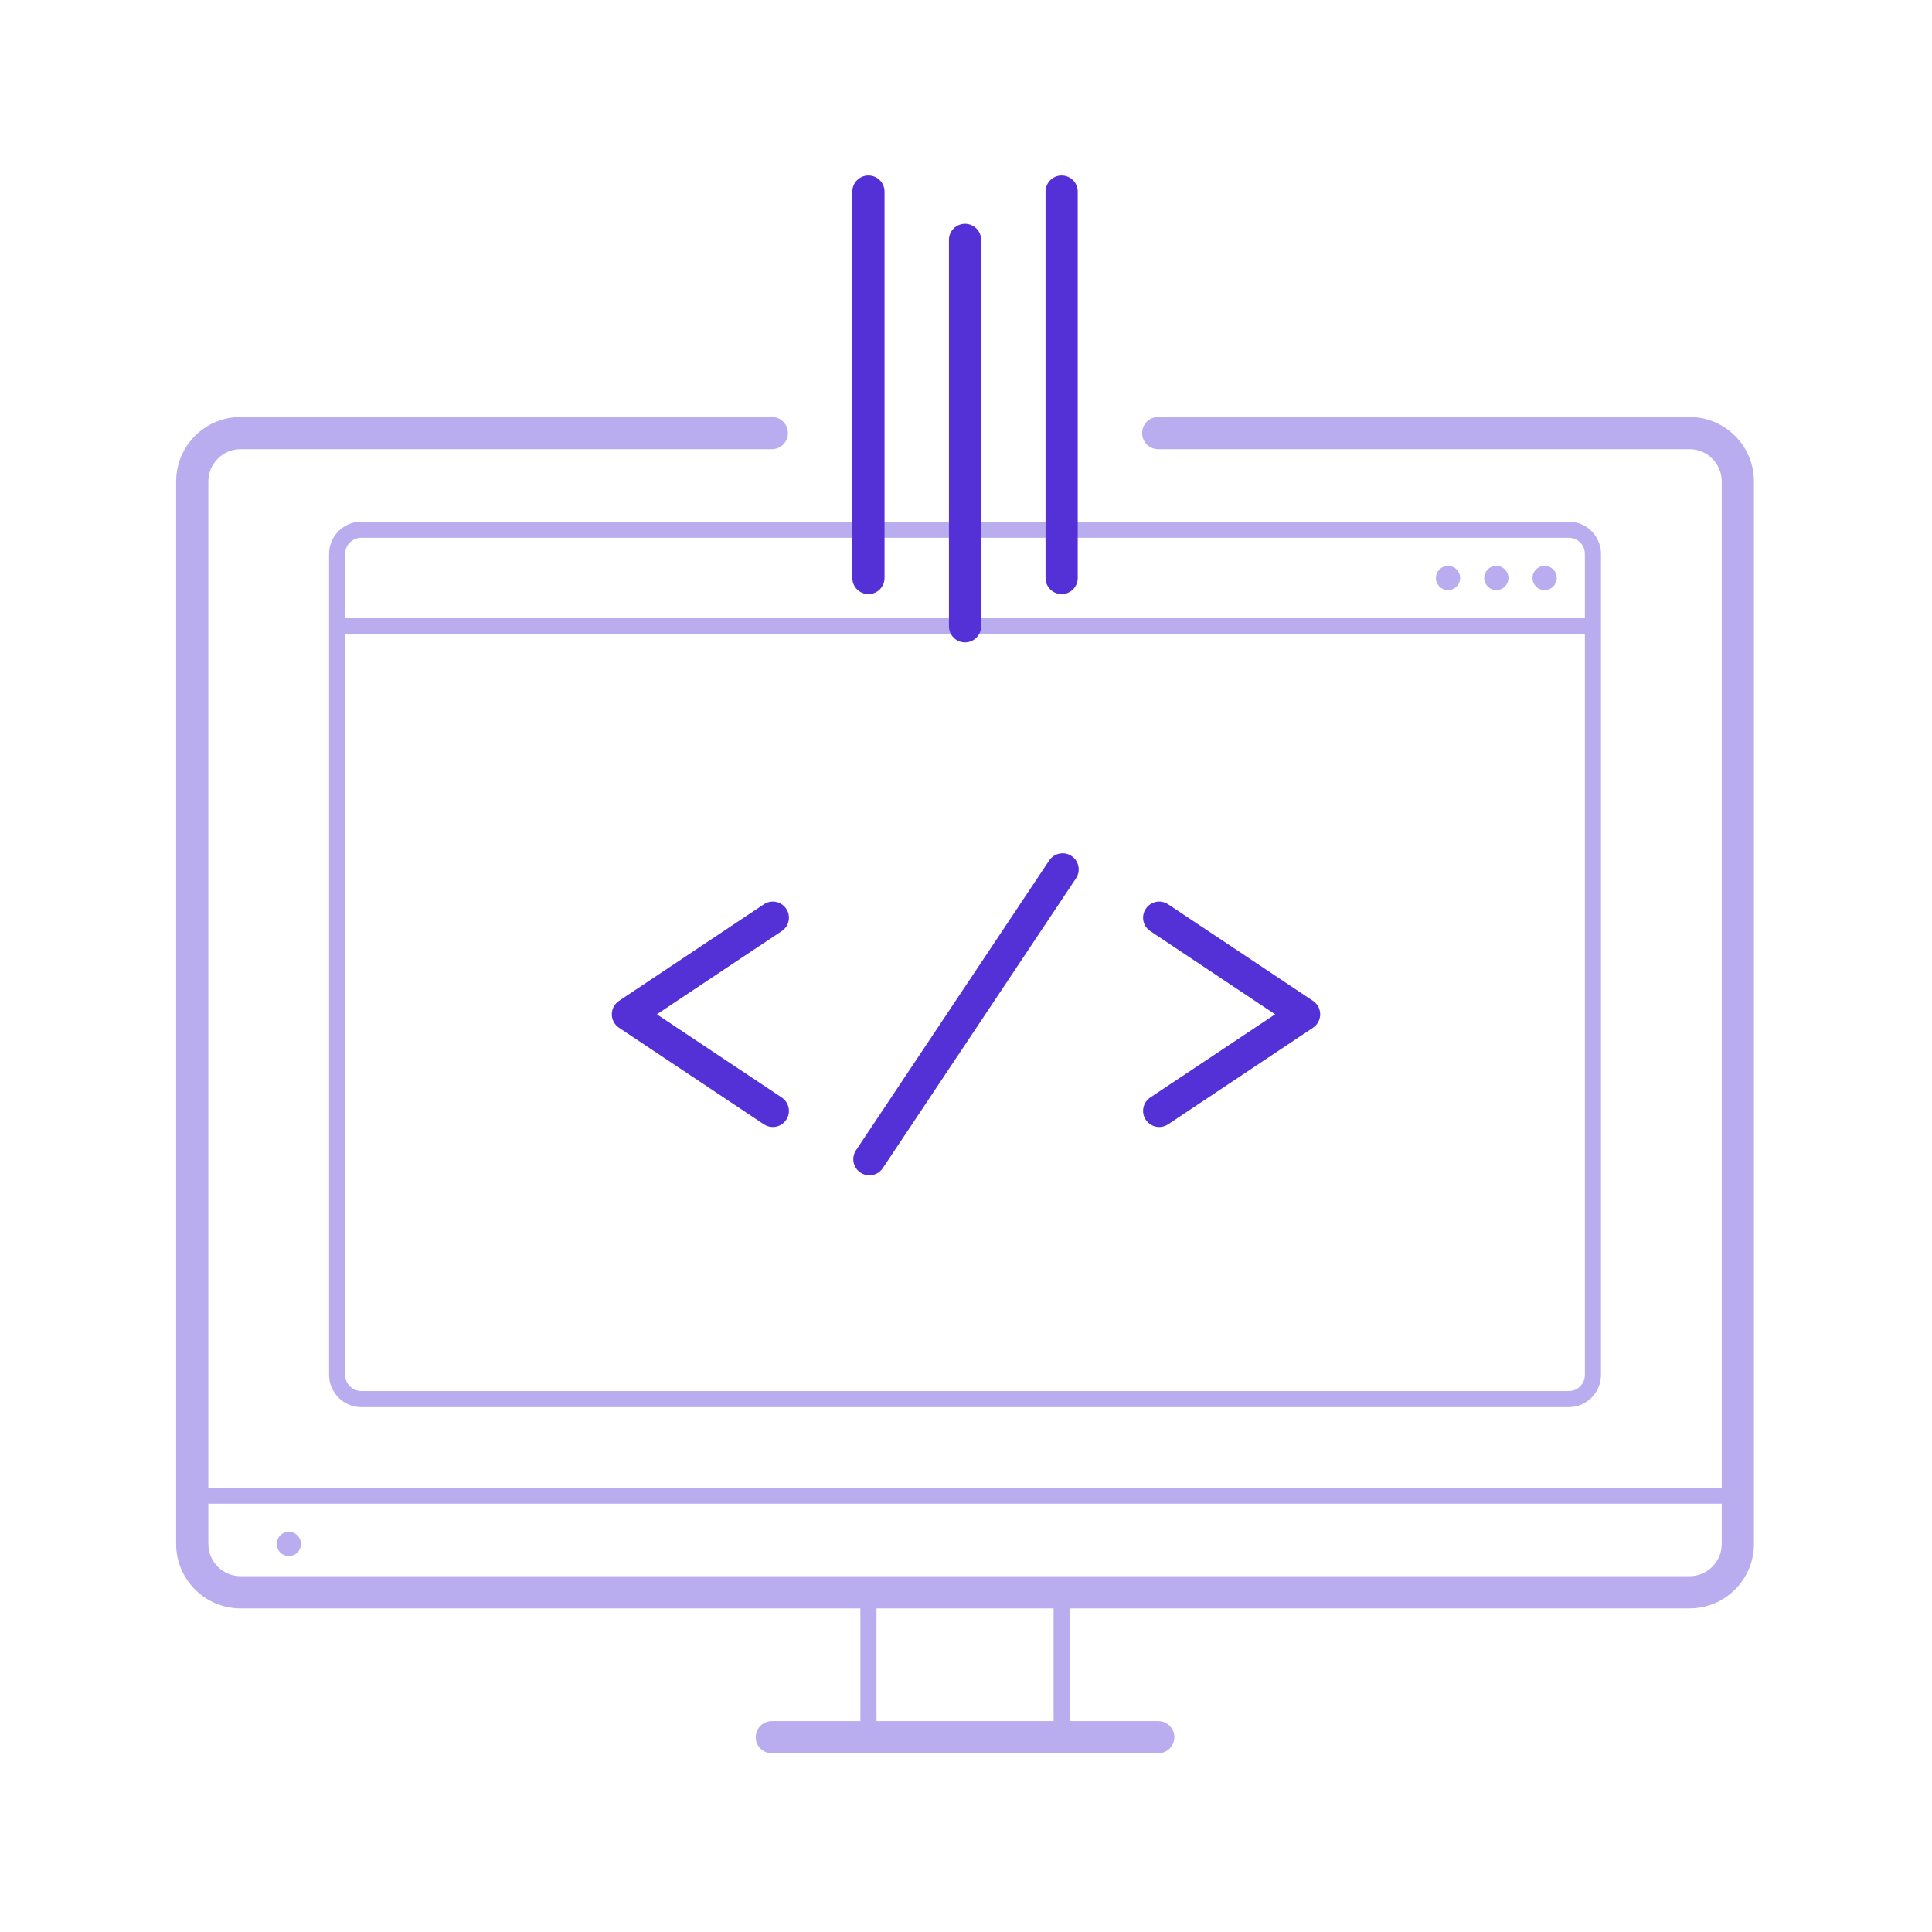 <?xml version="1.0" encoding="utf-8"?>
<!-- Generator: Adobe Illustrator 24.1.2, SVG Export Plug-In . SVG Version: 6.00 Build 0)  -->
<svg version="1.1" id="Layer_1" xmlns="http://www.w3.org/2000/svg" xmlns:xlink="http://www.w3.org/1999/xlink" x="0px" y="0px"
	 viewBox="0 0 180 180" style="enable-background:new 0 0 180 180;" xml:space="preserve">
<style type="text/css">
	.st0{fill:#BAADEF;}
	.st1{fill:#5331D6;}
</style>
<g>
	<g>
		<path class="st0" d="M30.66,51.6v76.5c0,1.65,1.35,3,3,3h112.5c1.65,0,3-1.35,3-3V51.6c0-1.65-1.35-3-3-3H33.66
			C32.01,48.6,30.66,49.95,30.66,51.6z M146.16,129.6H33.66c-0.83,0-1.5-0.67-1.5-1.5v-69h115.5v69
			C147.66,128.93,146.99,129.6,146.16,129.6z M147.66,51.6v6H32.16v-6c0-0.83,0.67-1.5,1.5-1.5h112.5
			C146.99,50.1,147.66,50.78,147.66,51.6z"/>
		<circle class="st0" cx="143.91" cy="53.85" r="1.13"/>
		<circle class="st0" cx="139.41" cy="53.85" r="1.13"/>
		<circle class="st0" cx="134.91" cy="53.85" r="1.13"/>
		<circle class="st0" cx="26.91" cy="143.85" r="1.13"/>
		<path class="st0" d="M157.41,38.85h-49.5c-0.83,0-1.5,0.67-1.5,1.5s0.67,1.5,1.5,1.5h49.5c1.65,0,3,1.35,3,3v93.75h-141V44.85
			c0-1.65,1.35-3,3-3h49.5c0.83,0,1.5-0.67,1.5-1.5s-0.67-1.5-1.5-1.5h-49.5c-3.31,0-6,2.69-6,6v99c0,3.31,2.69,6,6,6h57.75v10.5
			h-8.25c-0.83,0-1.5,0.67-1.5,1.5s0.67,1.5,1.5,1.5h36c0.83,0,1.5-0.67,1.5-1.5s-0.67-1.5-1.5-1.5h-8.25v-10.5h57.75
			c3.31,0,6-2.69,6-6v-99C163.41,41.54,160.72,38.85,157.41,38.85z M98.16,160.35h-16.5v-10.5h16.5V160.35z M157.41,146.85h-135
			c-1.65,0-3-1.35-3-3v-3.75h141v3.75C160.41,145.51,159.07,146.85,157.41,146.85z"/>
	</g>
	<g>
		<path class="st1" d="M89.91,59.85c0.83,0,1.5-0.67,1.5-1.5v-36c0-0.83-0.67-1.5-1.5-1.5s-1.5,0.67-1.5,1.5v36
			C88.41,59.18,89.08,59.85,89.91,59.85z"/>
		<path class="st1" d="M98.91,55.35c0.83,0,1.5-0.67,1.5-1.5v-36c0-0.83-0.67-1.5-1.5-1.5s-1.5,0.67-1.5,1.5v36
			C97.41,54.68,98.08,55.35,98.91,55.35z"/>
		<path class="st1" d="M80.91,55.35c0.83,0,1.5-0.67,1.5-1.5v-36c0-0.83-0.67-1.5-1.5-1.5s-1.5,0.67-1.5,1.5v36
			C79.41,54.68,80.08,55.35,80.91,55.35z"/>
		<path class="st1" d="M122.33,93.25l-13.5-9c-0.69-0.46-1.62-0.27-2.08,0.42c-0.46,0.69-0.27,1.62,0.42,2.08l11.63,7.75
			l-11.63,7.75c-0.69,0.46-0.88,1.39-0.42,2.08c0.29,0.43,0.76,0.67,1.25,0.67c0.29,0,0.57-0.08,0.83-0.25l13.5-9
			C122.75,95.47,123,95,123,94.5C123,94,122.75,93.53,122.33,93.25z"/>
		<path class="st1" d="M73.25,84.67c-0.46-0.69-1.39-0.88-2.08-0.42l-13.5,9C57.25,93.53,57,94,57,94.5c0,0.5,0.25,0.97,0.67,1.25
			l13.5,9c0.26,0.17,0.54,0.25,0.83,0.25c0.48,0,0.96-0.23,1.25-0.67c0.46-0.69,0.27-1.62-0.42-2.08L61.2,94.5l11.63-7.75
			C73.52,86.29,73.71,85.36,73.25,84.67z"/>
		<path class="st1" d="M99.83,79.75c-0.69-0.46-1.62-0.27-2.08,0.42l-18,27c-0.46,0.69-0.27,1.62,0.42,2.08
			c0.26,0.17,0.54,0.25,0.83,0.25c0.48,0,0.96-0.23,1.25-0.67l18-27C100.71,81.14,100.52,80.21,99.83,79.75z"/>
	</g>
</g>
</svg>
